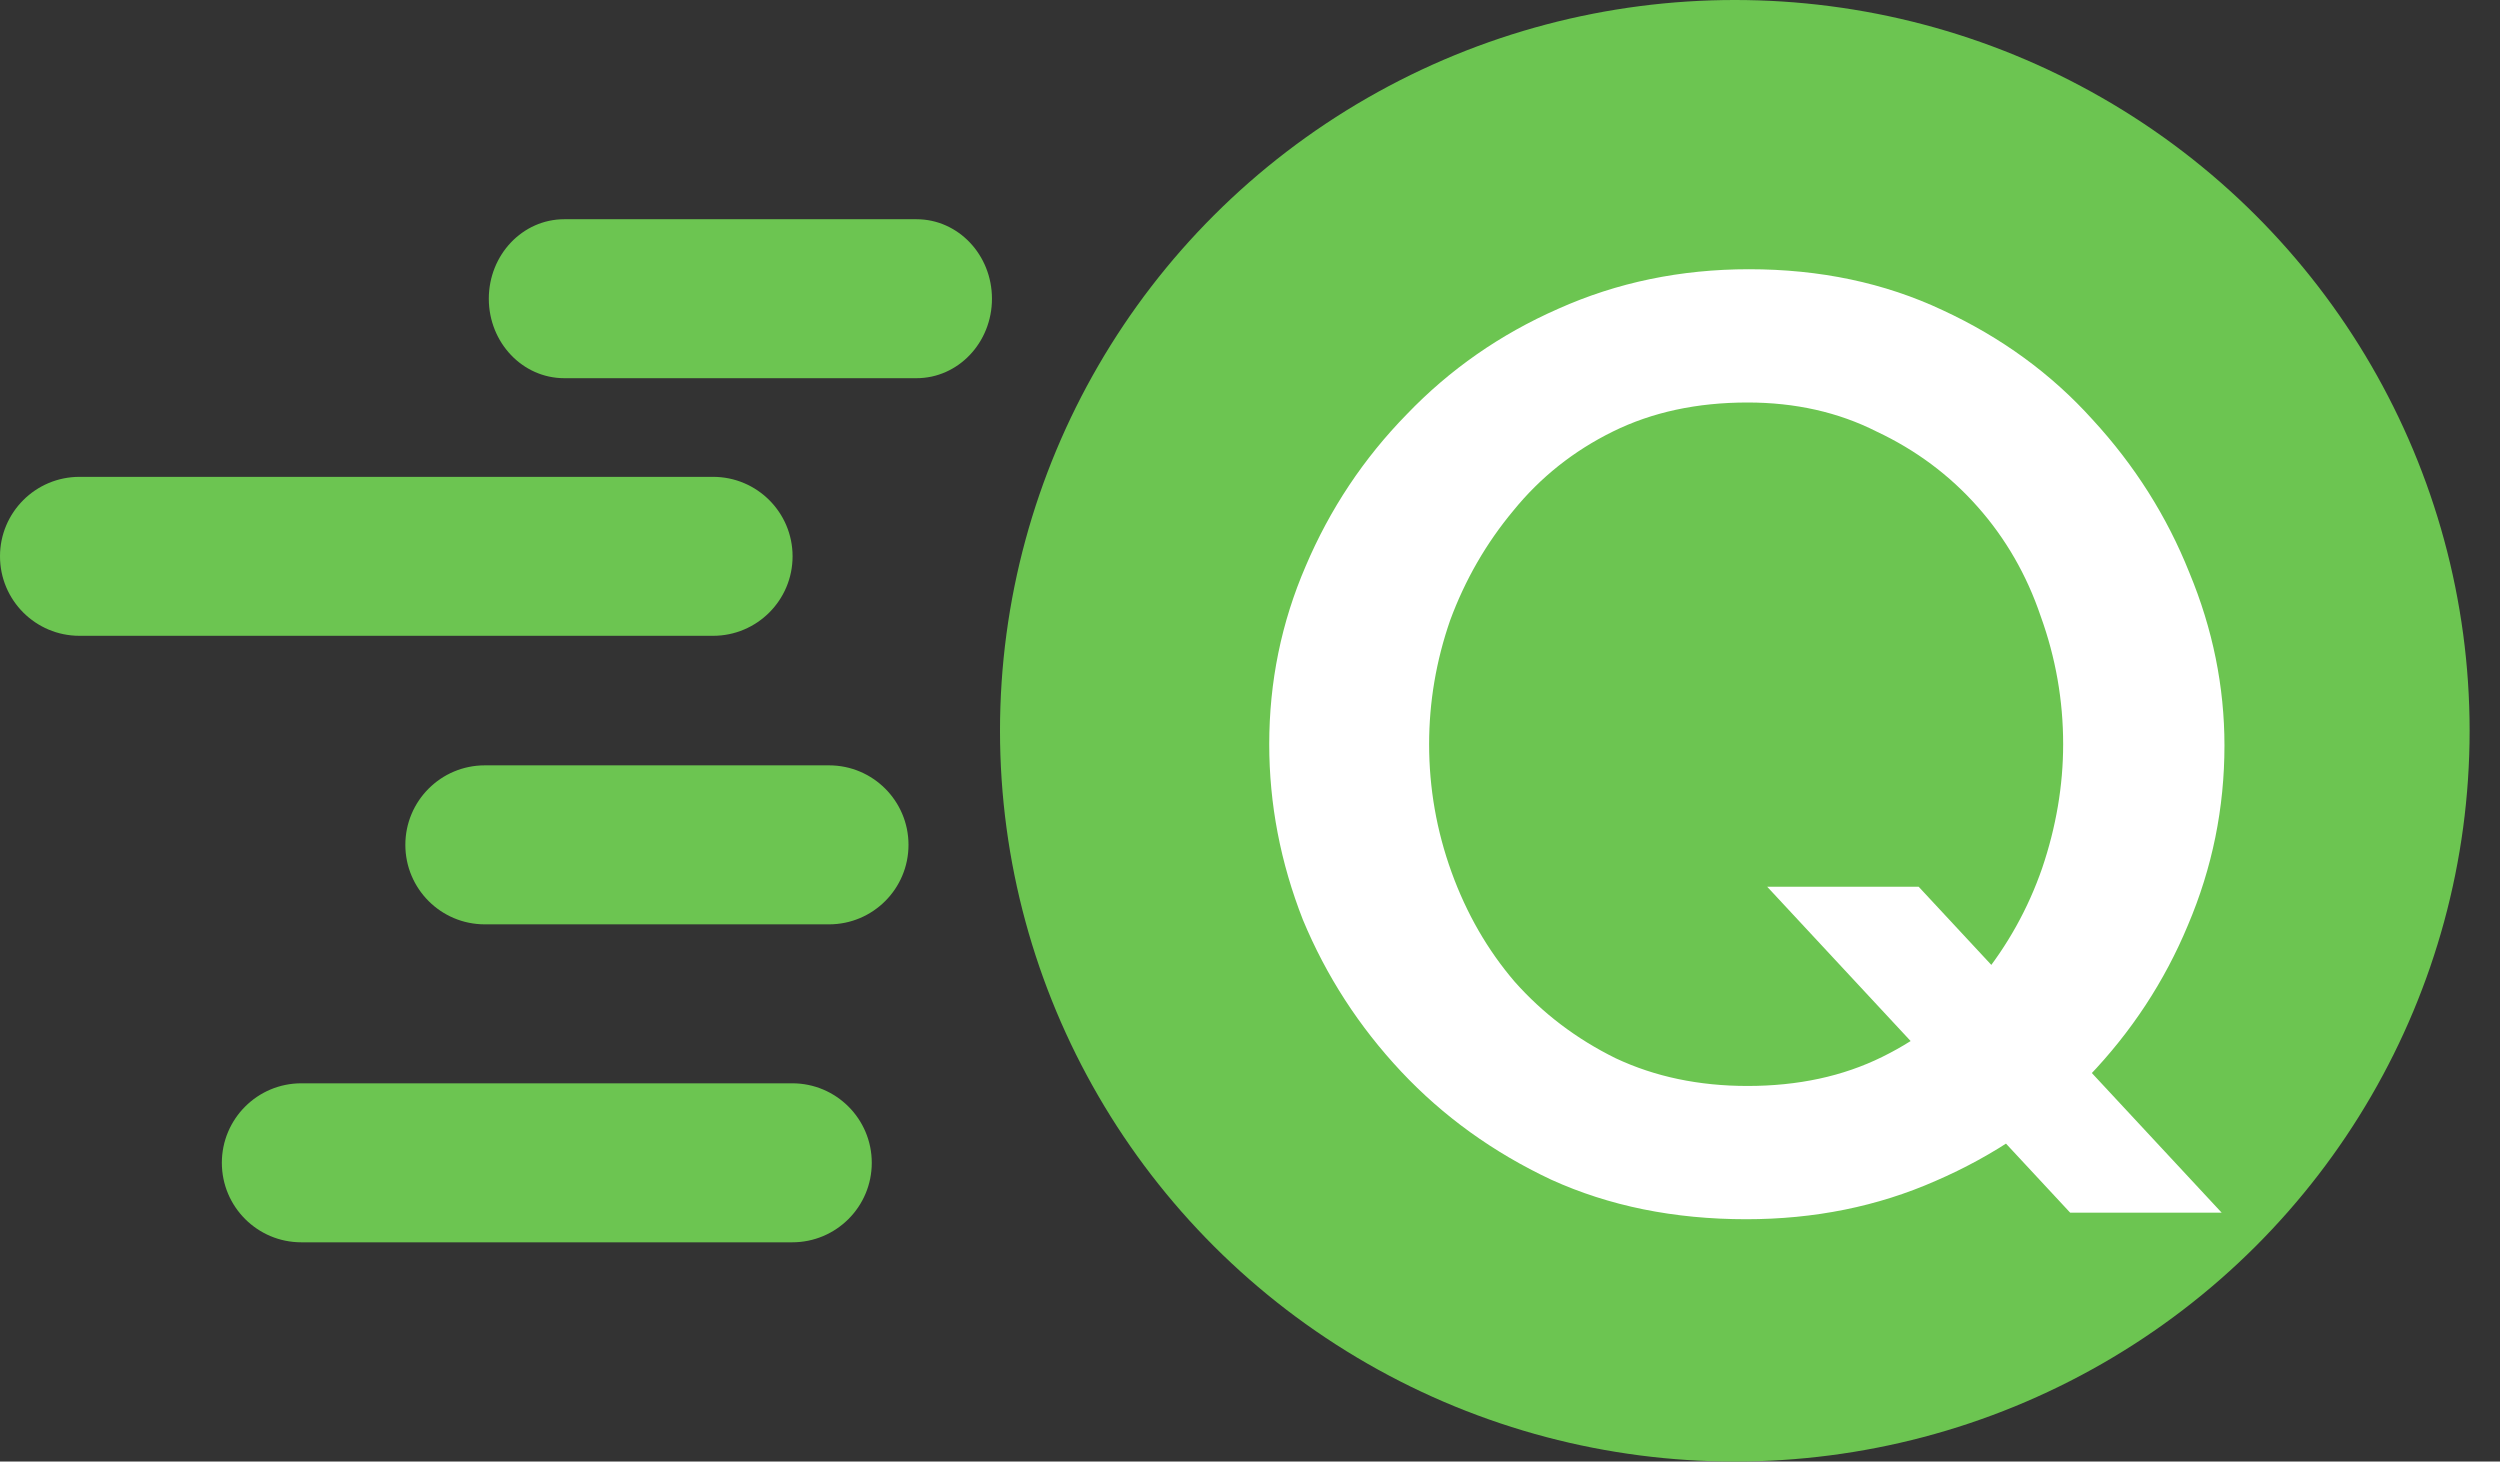 <svg width="65" height="38" viewBox="0 0 65 38" fill="none" xmlns="http://www.w3.org/2000/svg">
<rect x="0" y="0" width="65" height="38" fill="#333333" stroke="none"/>
<path d="M20.607 14.464C20.607 15.606 19.681 16.531 18.54 16.531H2.067C0.925 16.531 0 15.606 0 14.464C0 13.323 0.925 12.398 2.067 12.398H18.54C19.681 12.398 20.607 13.323 20.607 14.464ZM22.666 30.233C22.666 31.375 21.741 32.3 20.599 32.3H7.834C6.693 32.3 5.768 31.375 5.768 30.233C5.768 29.092 6.693 28.166 7.834 28.166H20.599C21.741 28.166 22.666 29.092 22.666 30.233ZM23.621 21.966C23.621 23.108 22.696 24.033 21.554 24.033H12.605C11.464 24.033 10.539 23.108 10.539 21.966C10.539 20.825 11.464 19.899 12.605 19.899H21.554C22.696 19.899 23.621 20.825 23.621 21.966Z" fill="#6CC551"/>
<path d="M14.671 9.833H23.829C24.913 9.833 25.791 8.908 25.791 7.767C25.791 6.625 24.913 5.7 23.829 5.7H14.671C13.587 5.7 12.709 6.625 12.709 7.767C12.709 8.908 13.587 9.833 14.671 9.833Z" fill="#6CC551"/>
<ellipse cx="45.105" cy="19" rx="19.105" ry="19" fill="#6CC551"/>
<path d="M45.4 31.7C43.528 31.7 41.838 31.357 40.33 30.671C38.823 29.962 37.522 29.024 36.428 27.858C35.334 26.691 34.483 25.376 33.875 23.913C33.292 22.426 33 20.905 33 19.35C33 17.726 33.316 16.183 33.948 14.719C34.58 13.232 35.456 11.917 36.574 10.774C37.692 9.607 39.005 8.692 40.513 8.029C42.044 7.343 43.698 7 45.473 7C47.32 7 48.998 7.354 50.505 8.063C52.037 8.772 53.338 9.722 54.408 10.911C55.502 12.1 56.341 13.427 56.924 14.89C57.532 16.354 57.836 17.852 57.836 19.384C57.836 21.008 57.52 22.563 56.888 24.05C56.28 25.514 55.417 26.829 54.298 27.995C53.18 29.139 51.855 30.042 50.323 30.705C48.816 31.368 47.175 31.7 45.4 31.7ZM45.436 28.235C46.749 28.235 47.916 27.984 48.937 27.48C49.958 26.977 50.809 26.303 51.49 25.456C52.195 24.587 52.73 23.627 53.095 22.575C53.459 21.5 53.642 20.425 53.642 19.35C53.642 18.206 53.447 17.097 53.058 16.022C52.694 14.947 52.147 13.998 51.417 13.175C50.688 12.352 49.812 11.7 48.791 11.22C47.794 10.716 46.676 10.465 45.436 10.465C44.123 10.465 42.956 10.716 41.935 11.22C40.914 11.723 40.051 12.409 39.346 13.278C38.641 14.124 38.094 15.073 37.705 16.125C37.34 17.177 37.157 18.252 37.157 19.35C37.157 20.494 37.352 21.603 37.741 22.678C38.13 23.753 38.677 24.702 39.382 25.525C40.112 26.348 40.987 27.012 42.008 27.515C43.029 27.995 44.172 28.235 45.436 28.235ZM45.947 23.055H49.885L57.763 31.529H53.824L45.947 23.055Z" fill="white"/>
</svg>
